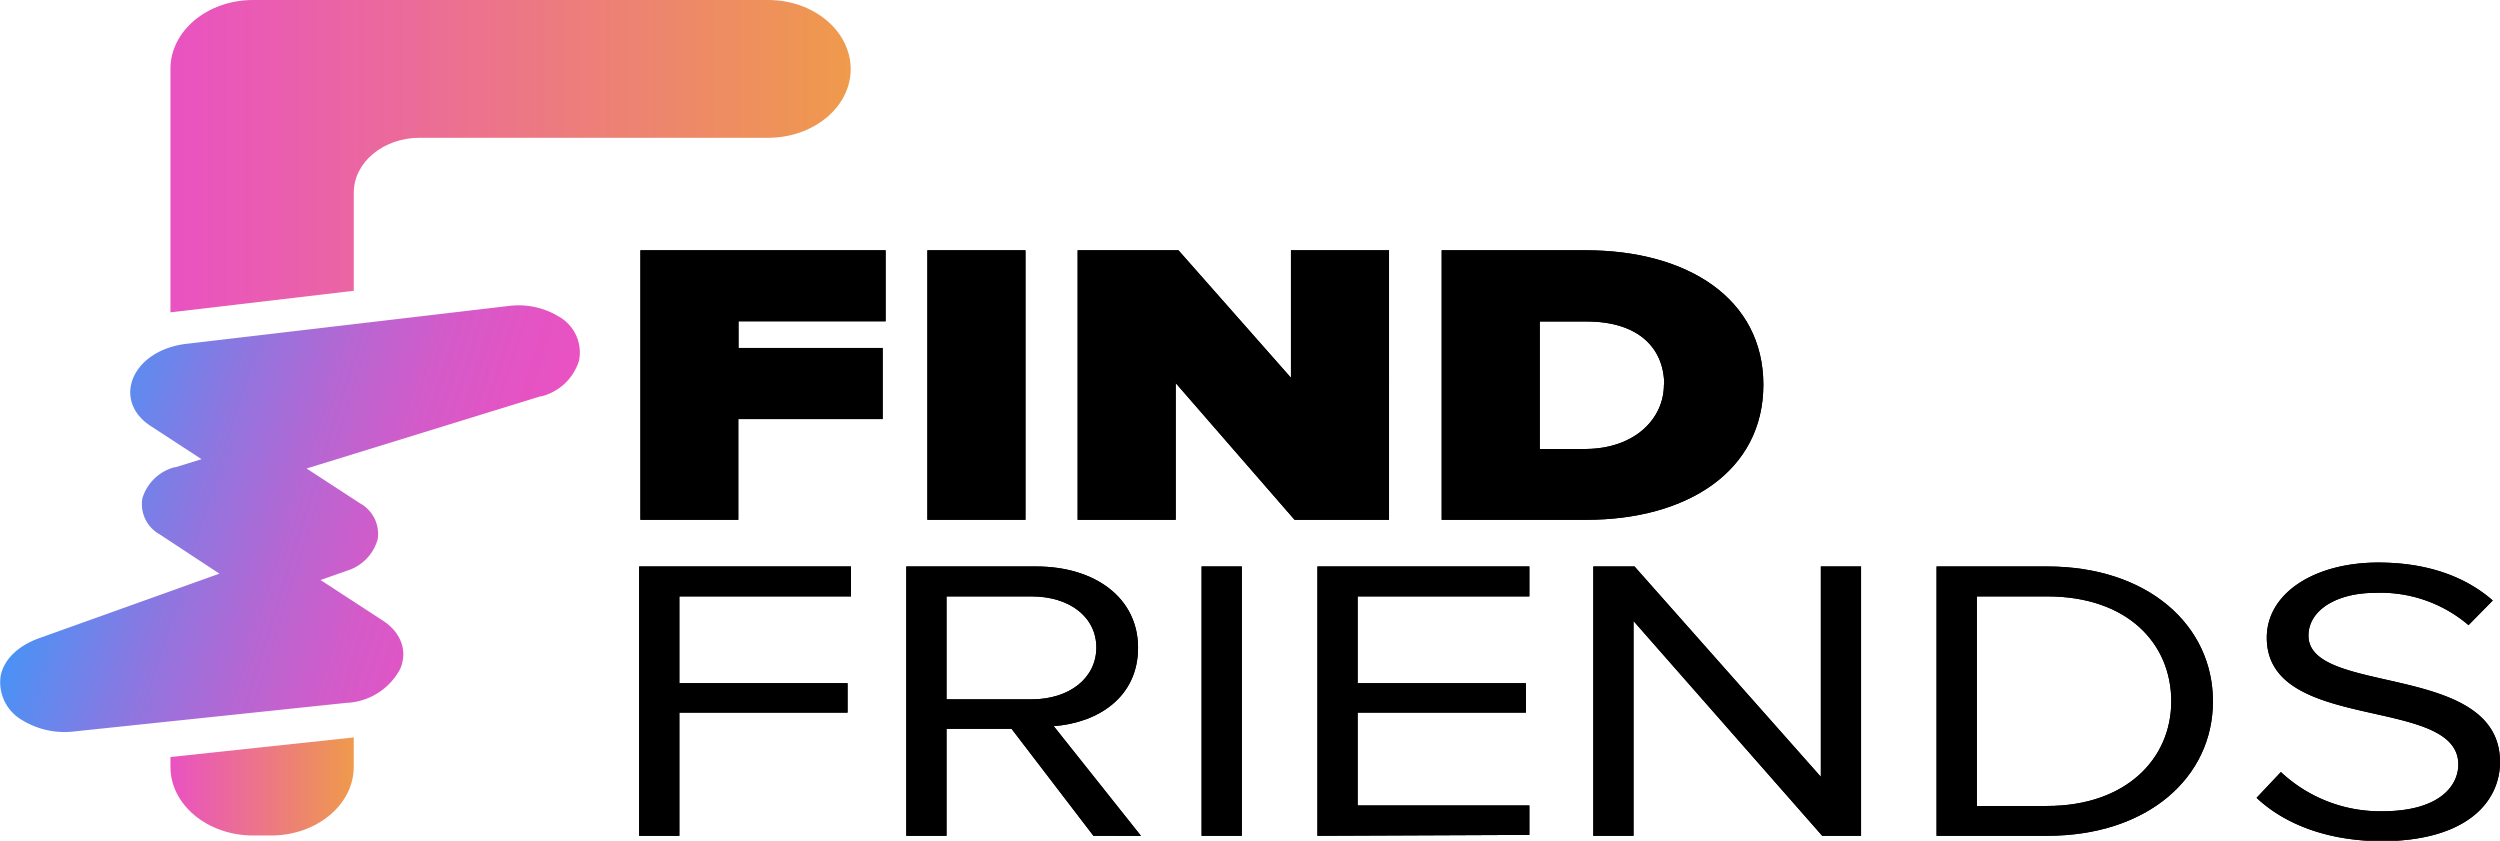 <svg xmlns="http://www.w3.org/2000/svg" xmlns:xlink="http://www.w3.org/1999/xlink" viewBox="0 0 254.91 85.72"><defs><style>.cls-1{fill:url(#linear-gradient);}.cls-2{fill:url(#linear-gradient-2);}.cls-3{fill:url(#linear-gradient-3);}</style><linearGradient id="linear-gradient" x1="-1313.73" y1="1371.07" x2="-1267" y2="1371.07" gradientTransform="translate(1670 -871.16) rotate(17.35)" gradientUnits="userSpaceOnUse"><stop offset="0" stop-color="#4992f6"/><stop offset="0.1" stop-color="#6189ee"/><stop offset="0.31" stop-color="#9175df"/><stop offset="0.52" stop-color="#b766d2"/><stop offset="0.71" stop-color="#d35bc9"/><stop offset="0.87" stop-color="#e354c4"/><stop offset="1" stop-color="#e952c2"/></linearGradient><linearGradient id="linear-gradient-2" x1="17.38" y1="80.23" x2="36.07" y2="80.23" gradientUnits="userSpaceOnUse"><stop offset="0" stop-color="#e952c2"/><stop offset="1" stop-color="#ef9a4c"/></linearGradient><linearGradient id="linear-gradient-3" x1="17.38" y1="15.93" x2="86.74" y2="15.93" xlink:href="#linear-gradient-2"/></defs><g id="Text"><path class="cls-1" d="M40.8,68.22c.8-1.85.09-3.79-1.86-5l-5.49-3.58-.77-.5,2.64-.93h0a4.68,4.68,0,0,0,3.19-3.22,3.56,3.56,0,0,0-1.8-3.67l-5.45-3.55,23.85-7.36.1,0a5.39,5.39,0,0,0,3.83-3.64A4.2,4.2,0,0,0,57,32.29a7.91,7.91,0,0,0-5.15-1.09L19.08,35.05c-2.59.28-4.69,1.6-5.48,3.45s-.09,3.79,1.86,5l5.09,3.32-2.65.82-.1,0a4.68,4.68,0,0,0-3.28,3.16,3.52,3.52,0,0,0,1.77,3.69l6.08,4L4,65.07h0C1.82,65.85.41,67.24.07,68.9a4.45,4.45,0,0,0,2.21,4.54,8.29,8.29,0,0,0,5.39,1.13l27.62-2.9A6.54,6.54,0,0,0,40.8,68.22Z"/><path d="M65.3,53V25.52h25v7.24h-15v2.72H90v7.25H75.28V53Z"/><path d="M94.56,53V25.52h10V53Z"/><path d="M132,53,119.88,39.06V53h-10V25.52h10.28l11.47,13v-13h10V53Z"/><path d="M147,53V25.52H161.7c10.38,0,18.1,4.94,18.1,13.71S172.08,53,161.75,53Zm22.69-13.75c0-3.71-2.57-6.47-7.91-6.47H157v13h4.74C166.7,45.73,169.66,42.69,169.66,39.23Z"/><path d="M65.17,85.22V57.76h21.6v3.05H69.27v8.85H86.42v3H69.27V85.22Z"/><path d="M111.49,85.22l-8.35-10.91H96.51V85.22h-4.1V57.76h13.25c6,0,10.38,3.21,10.38,8.28s-4.1,7.66-8.6,8l8.9,11.19Zm.3-19.18c0-3.13-2.72-5.23-6.63-5.23H96.51v10.5h8.65C109.07,71.31,111.79,69.13,111.79,66Z"/><path d="M122.52,85.22V57.76h4.1V85.22Z"/><path d="M134.33,85.22V57.76h21.61v3.05H138.43v8.85h17.16v3H138.43v9.47h17.51v3Z"/><path d="M185.8,85.22l-19.24-21.9v21.9h-4.1V57.76h4.2l19,21.45V57.76h4.1V85.22Z"/><path d="M197.46,85.22V57.76h11.28c10.28,0,16.9,6,16.9,13.75S219,85.22,208.74,85.22Zm23.93-13.71c0-5.93-4.5-10.7-12.65-10.7h-7.17V82.18h7.17C216.74,82.18,221.39,77.4,221.39,71.51Z"/><path d="M230.09,81.35l2.48-2.63a14.79,14.79,0,0,0,10.33,4c5.88,0,7.76-2.63,7.76-4.77,0-7.09-19.53-3.13-19.53-12.93,0-4.53,4.85-7.66,11.37-7.66,5,0,8.9,1.44,11.67,3.87l-2.47,2.51a13.8,13.8,0,0,0-9.54-3.29c-3.91,0-6.78,1.77-6.78,4.36,0,6.18,19.53,2.64,19.53,12.89,0,3.95-3.26,8.07-12.16,8.07C237.06,85.72,232.81,83.91,230.09,81.35Z"/><path d="M65.3,53V25.52h25v7.24h-15v2.72H90v7.25H75.28V53Z"/><path d="M94.56,53V25.52h10V53Z"/><path d="M132,53,119.88,39.06V53h-10V25.52h10.28l11.47,13v-13h10V53Z"/><path d="M147,53V25.52H161.7c10.38,0,18.1,4.94,18.1,13.71S172.08,53,161.75,53Zm22.69-13.75c0-3.71-2.57-6.47-7.91-6.47H157v13h4.74C166.7,45.73,169.66,42.69,169.66,39.23Z"/><path d="M65.17,85.22V57.76h21.6v3.05H69.27v8.85H86.42v3H69.27V85.22Z"/><path d="M111.49,85.22l-8.35-10.91H96.51V85.22h-4.1V57.76h13.25c6,0,10.38,3.21,10.38,8.28s-4.1,7.66-8.6,8l8.9,11.19Zm.3-19.18c0-3.13-2.72-5.23-6.63-5.23H96.51v10.5h8.65C109.07,71.31,111.79,69.13,111.79,66Z"/><path d="M122.52,85.22V57.76h4.1V85.22Z"/><path d="M134.33,85.22V57.76h21.61v3.05H138.43v8.85h17.16v3H138.43v9.47h17.51v3Z"/><path d="M185.8,85.22l-19.24-21.9v21.9h-4.1V57.76h4.2l19,21.45V57.76h4.1V85.22Z"/><path d="M197.46,85.22V57.76h11.28c10.28,0,16.9,6,16.9,13.75S219,85.22,208.74,85.22Zm23.93-13.71c0-5.93-4.5-10.7-12.65-10.7h-7.17V82.18h7.17C216.74,82.18,221.39,77.4,221.39,71.51Z"/><path d="M230.09,81.35l2.48-2.63a14.79,14.79,0,0,0,10.33,4c5.88,0,7.76-2.63,7.76-4.77,0-7.09-19.53-3.13-19.53-12.93,0-4.53,4.85-7.66,11.37-7.66,5,0,8.9,1.44,11.67,3.87l-2.47,2.51a13.8,13.8,0,0,0-9.54-3.29c-3.91,0-6.78,1.77-6.78,4.36,0,6.18,19.53,2.64,19.53,12.89,0,3.95-3.26,8.07-12.16,8.07C237.06,85.72,232.81,83.91,230.09,81.35Z"/><path class="cls-2" d="M17.38,77.19v1c0,3.87,3.78,7,8.42,7h1.84c4.65,0,8.43-3.14,8.43-7v-3Z"/><path class="cls-3" d="M78.31,0H25.8c-4.64,0-8.42,3.15-8.42,7V31.85l.58-.07,18.11-2.13v-10c0-3.09,3-5.6,6.72-5.6H78.31c4.65,0,8.43-3.14,8.43-7S83,0,78.31,0Z"/></g></svg>